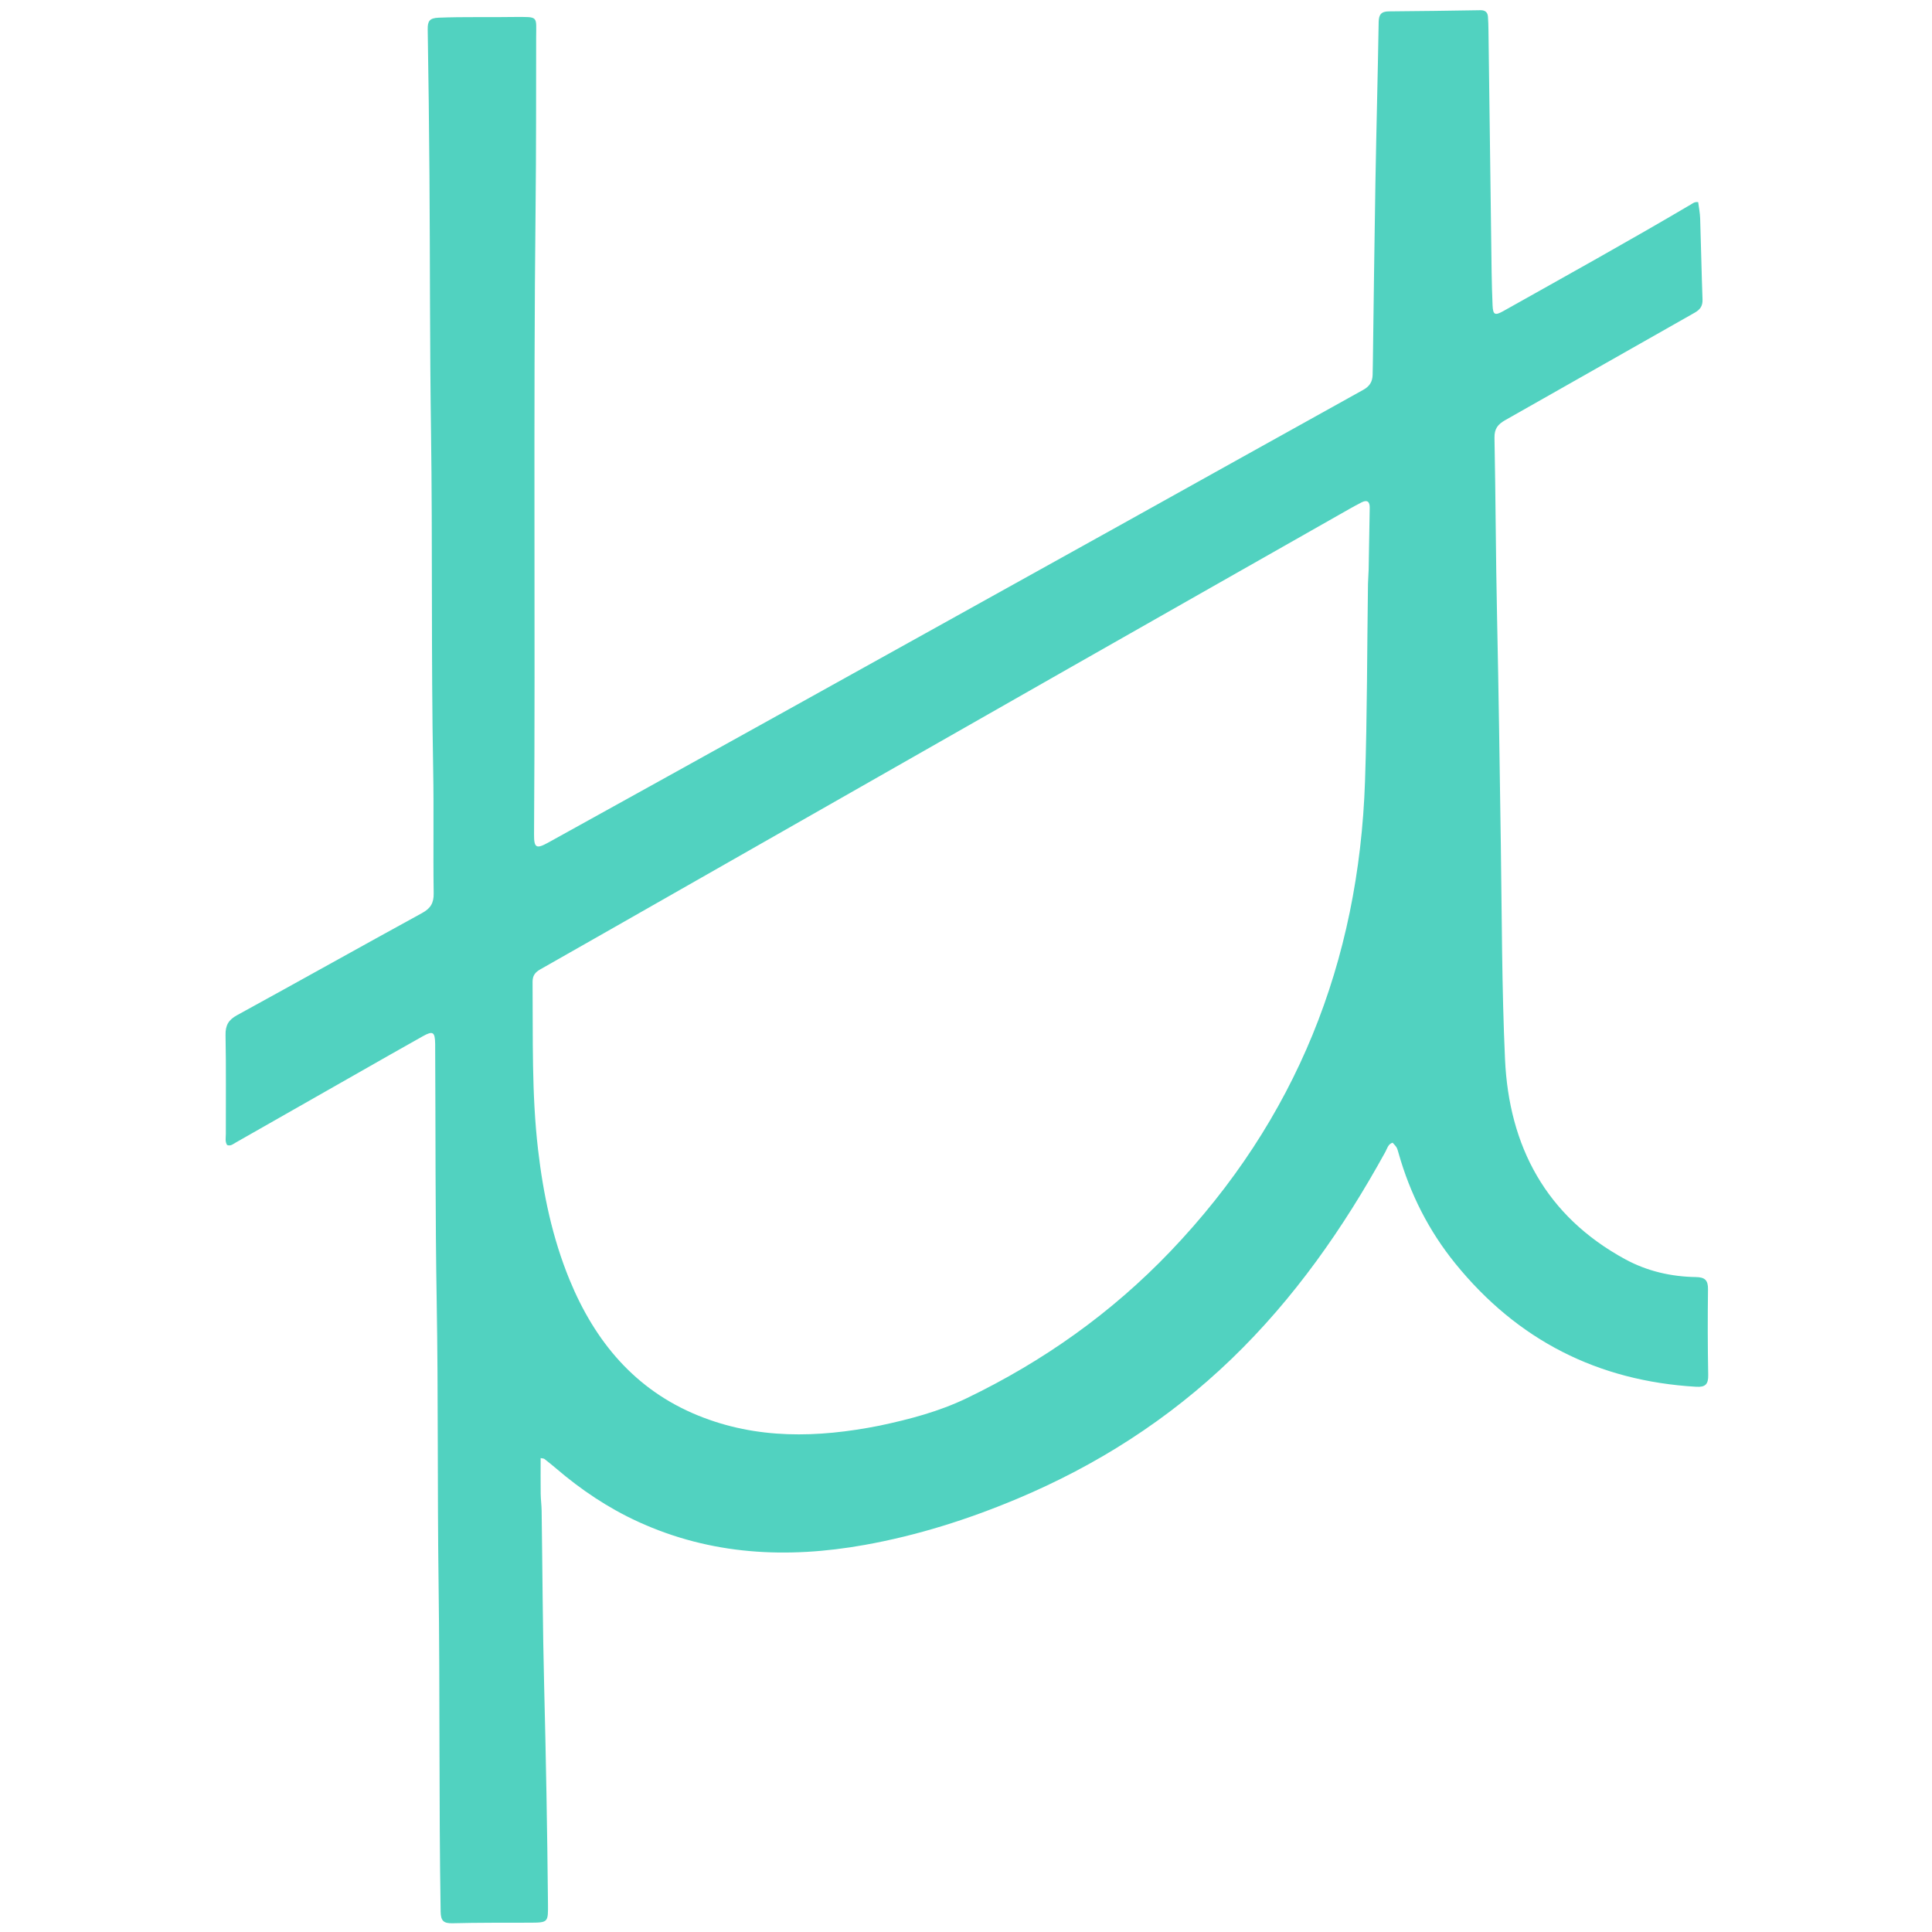 <svg version="1.1" id="Layer_1" xmlns="http://www.w3.org/2000/svg" xmlns:xlink="http://www.w3.org/1999/xlink" x="0px"
	y="0px" width="100%" viewBox="0 0 1024 1024" enable-background="new 0 0 1024 1024" xml:space="preserve">
	<path fill="#51D2C0" opacity="1" stroke="none" d="
M272.947,8.994 
	C285.572,8.996 284.192,8.325 284.173,19.761 
	C284.122,49.759 284.205,79.759 283.871,109.755 
	C282.635,220.575 283.799,331.4 283.057,442.22 
	C283.009,449.355 284.187,450.118 290.487,446.634 
	C331.453,423.976 372.394,401.273 413.324,378.55 
	C472.606,345.638 531.884,312.718 591.141,279.762 
	C634.965,255.388 678.736,230.919 722.592,206.602 
	C725.946,204.743 727.441,202.276 727.524,198.661 
	C727.574,196.496 727.618,194.33 727.648,192.164 
	C728.092,160.341 728.45,128.517 729,96.696 
	C729.489,68.382 730.258,40.072 730.719,11.758 
	C730.785,7.721 732.064,6.055 736.154,6.028 
	C752.317,5.925 768.479,5.661 784.641,5.412 
	C787.079,5.374 788.465,6.416 788.645,8.828 
	C788.818,11.152 788.883,13.486 788.914,15.816 
	C789.476,58.637 790.016,101.458 790.591,144.278 
	C790.67,150.108 790.846,155.937 791.093,161.762 
	C791.31,166.875 792.291,167.404 796.824,164.86 
	C830.095,146.187 863.466,127.688 896.328,108.294 
	C897.309,107.715 898.204,106.866 900.075,107.145 
	C900.422,109.893 901.02,112.793 901.117,115.71 
	C901.589,130.024 901.845,144.345 902.371,158.656 
	C902.499,162.138 901.19,164.055 898.198,165.745 
	C864.697,184.676 831.295,203.782 797.783,222.695 
	C793.905,224.883 792.009,227.242 792.104,232.035 
	C792.723,263.517 792.789,295.01 793.462,326.491 
	C794.327,366.966 794.877,407.444 795.474,447.923 
	C796.031,485.735 795.983,523.596 797.686,561.344 
	C799.77,607.559 819.408,644.617 861.415,667.443 
	C873.02,673.749 885.692,676.669 898.875,676.869 
	C903.565,676.94 905.338,678.493 905.276,683.31 
	C905.081,698.473 905.092,713.644 905.389,728.804 
	C905.485,733.675 903.86,735.297 899.079,735.02 
	C846.931,732.001 804.336,710.33 771.412,669.776 
	C757.257,652.34 747.33,632.688 741.238,611.083 
	C740.389,608.071 740.343,608.084 738.116,605.656 
	C735.707,606.371 735.264,608.718 734.267,610.53 
	C712.056,650.887 685.938,688.293 652.578,720.403 
	C619.388,752.35 581.352,776.675 538.952,794.456 
	C512.908,805.377 486.164,813.836 458.343,818.83 
	C417.105,826.231 376.818,824.24 338.182,806.535 
	C322.333,799.273 307.972,789.631 294.739,778.296 
	C292.717,776.563 290.632,774.902 288.531,773.266 
	C288.194,773.003 287.623,773.042 286.551,772.809 
	C286.551,779.262 286.494,785.505 286.575,791.746 
	C286.614,794.74 287.034,797.729 287.077,800.723 
	C287.518,831.544 287.631,862.372 288.401,893.184 
	C289.364,931.658 290.069,970.132 290.433,1008.615 
	C290.532,1019.06 290.721,1019.034 280.331,1019.067 
	C266.832,1019.11 253.328,1019.015 239.837,1019.363 
	C235.044,1019.487 233.627,1018.017 233.548,1013.187 
	C232.6,955.033 233.224,896.868 232.452,838.719 
	C231.794,789.226 232.315,739.729 231.465,690.248 
	C230.687,644.921 230.896,599.598 230.65,554.273 
	C230.648,553.94 230.652,553.607 230.647,553.273 
	C230.548,546.936 229.484,546.213 224.093,549.231 
	C212.465,555.743 200.893,562.355 189.31,568.946 
	C167.88,581.141 146.464,593.359 125.024,605.533 
	C123.635,606.322 122.307,607.588 120.385,606.902 
	C119.197,605.096 119.706,603.042 119.701,601.102 
	C119.656,583.603 119.881,566.1 119.542,548.607 
	C119.441,543.409 121.12,540.554 125.653,538.071 
	C158.383,520.144 190.93,501.882 223.663,483.959 
	C228.183,481.483 229.94,478.695 229.86,473.459 
	C229.529,451.632 229.995,429.791 229.592,407.966 
	C228.484,347.978 229.307,287.979 228.44,227.998 
	C227.789,183.004 227.961,138.014 227.619,93.024 
	C227.423,67.198 227.137,41.372 226.691,15.55 
	C226.615,11.133 227.723,9.567 232.483,9.375 
	C245.812,8.839 259.135,9.231 272.947,8.994 
M466.186,755.623 
	C482.029,752.264 497.698,748.145 512.314,741.109 
	C552.921,721.561 589.185,695.85 620.37,663.212 
	C686.982,593.496 720.252,509.849 723.489,413.985 
	C724.664,379.191 724.561,344.353 725.06,309.535 
	C725.096,307.039 725.357,304.547 725.406,302.051 
	C725.623,291.057 725.818,280.063 725.982,269.068 
	C726.029,265.868 724.625,264.72 721.604,266.293 
	C719.537,267.37 717.477,268.465 715.45,269.616 
	C666.06,297.663 616.657,325.687 567.293,353.781 
	C498.531,392.914 429.799,432.1 361.054,471.265 
	C336.163,485.445 311.285,499.65 286.367,513.782 
	C283.668,515.312 282.246,517.075 282.275,520.443 
	C282.525,550.056 281.735,579.676 285.168,609.212 
	C287.928,632.959 292.78,656.146 301.864,678.276 
	C315.295,710.996 336.574,736.67 370.057,750.274 
	C401.075,762.877 433.108,762.197 466.186,755.623 
z" />
</svg>
